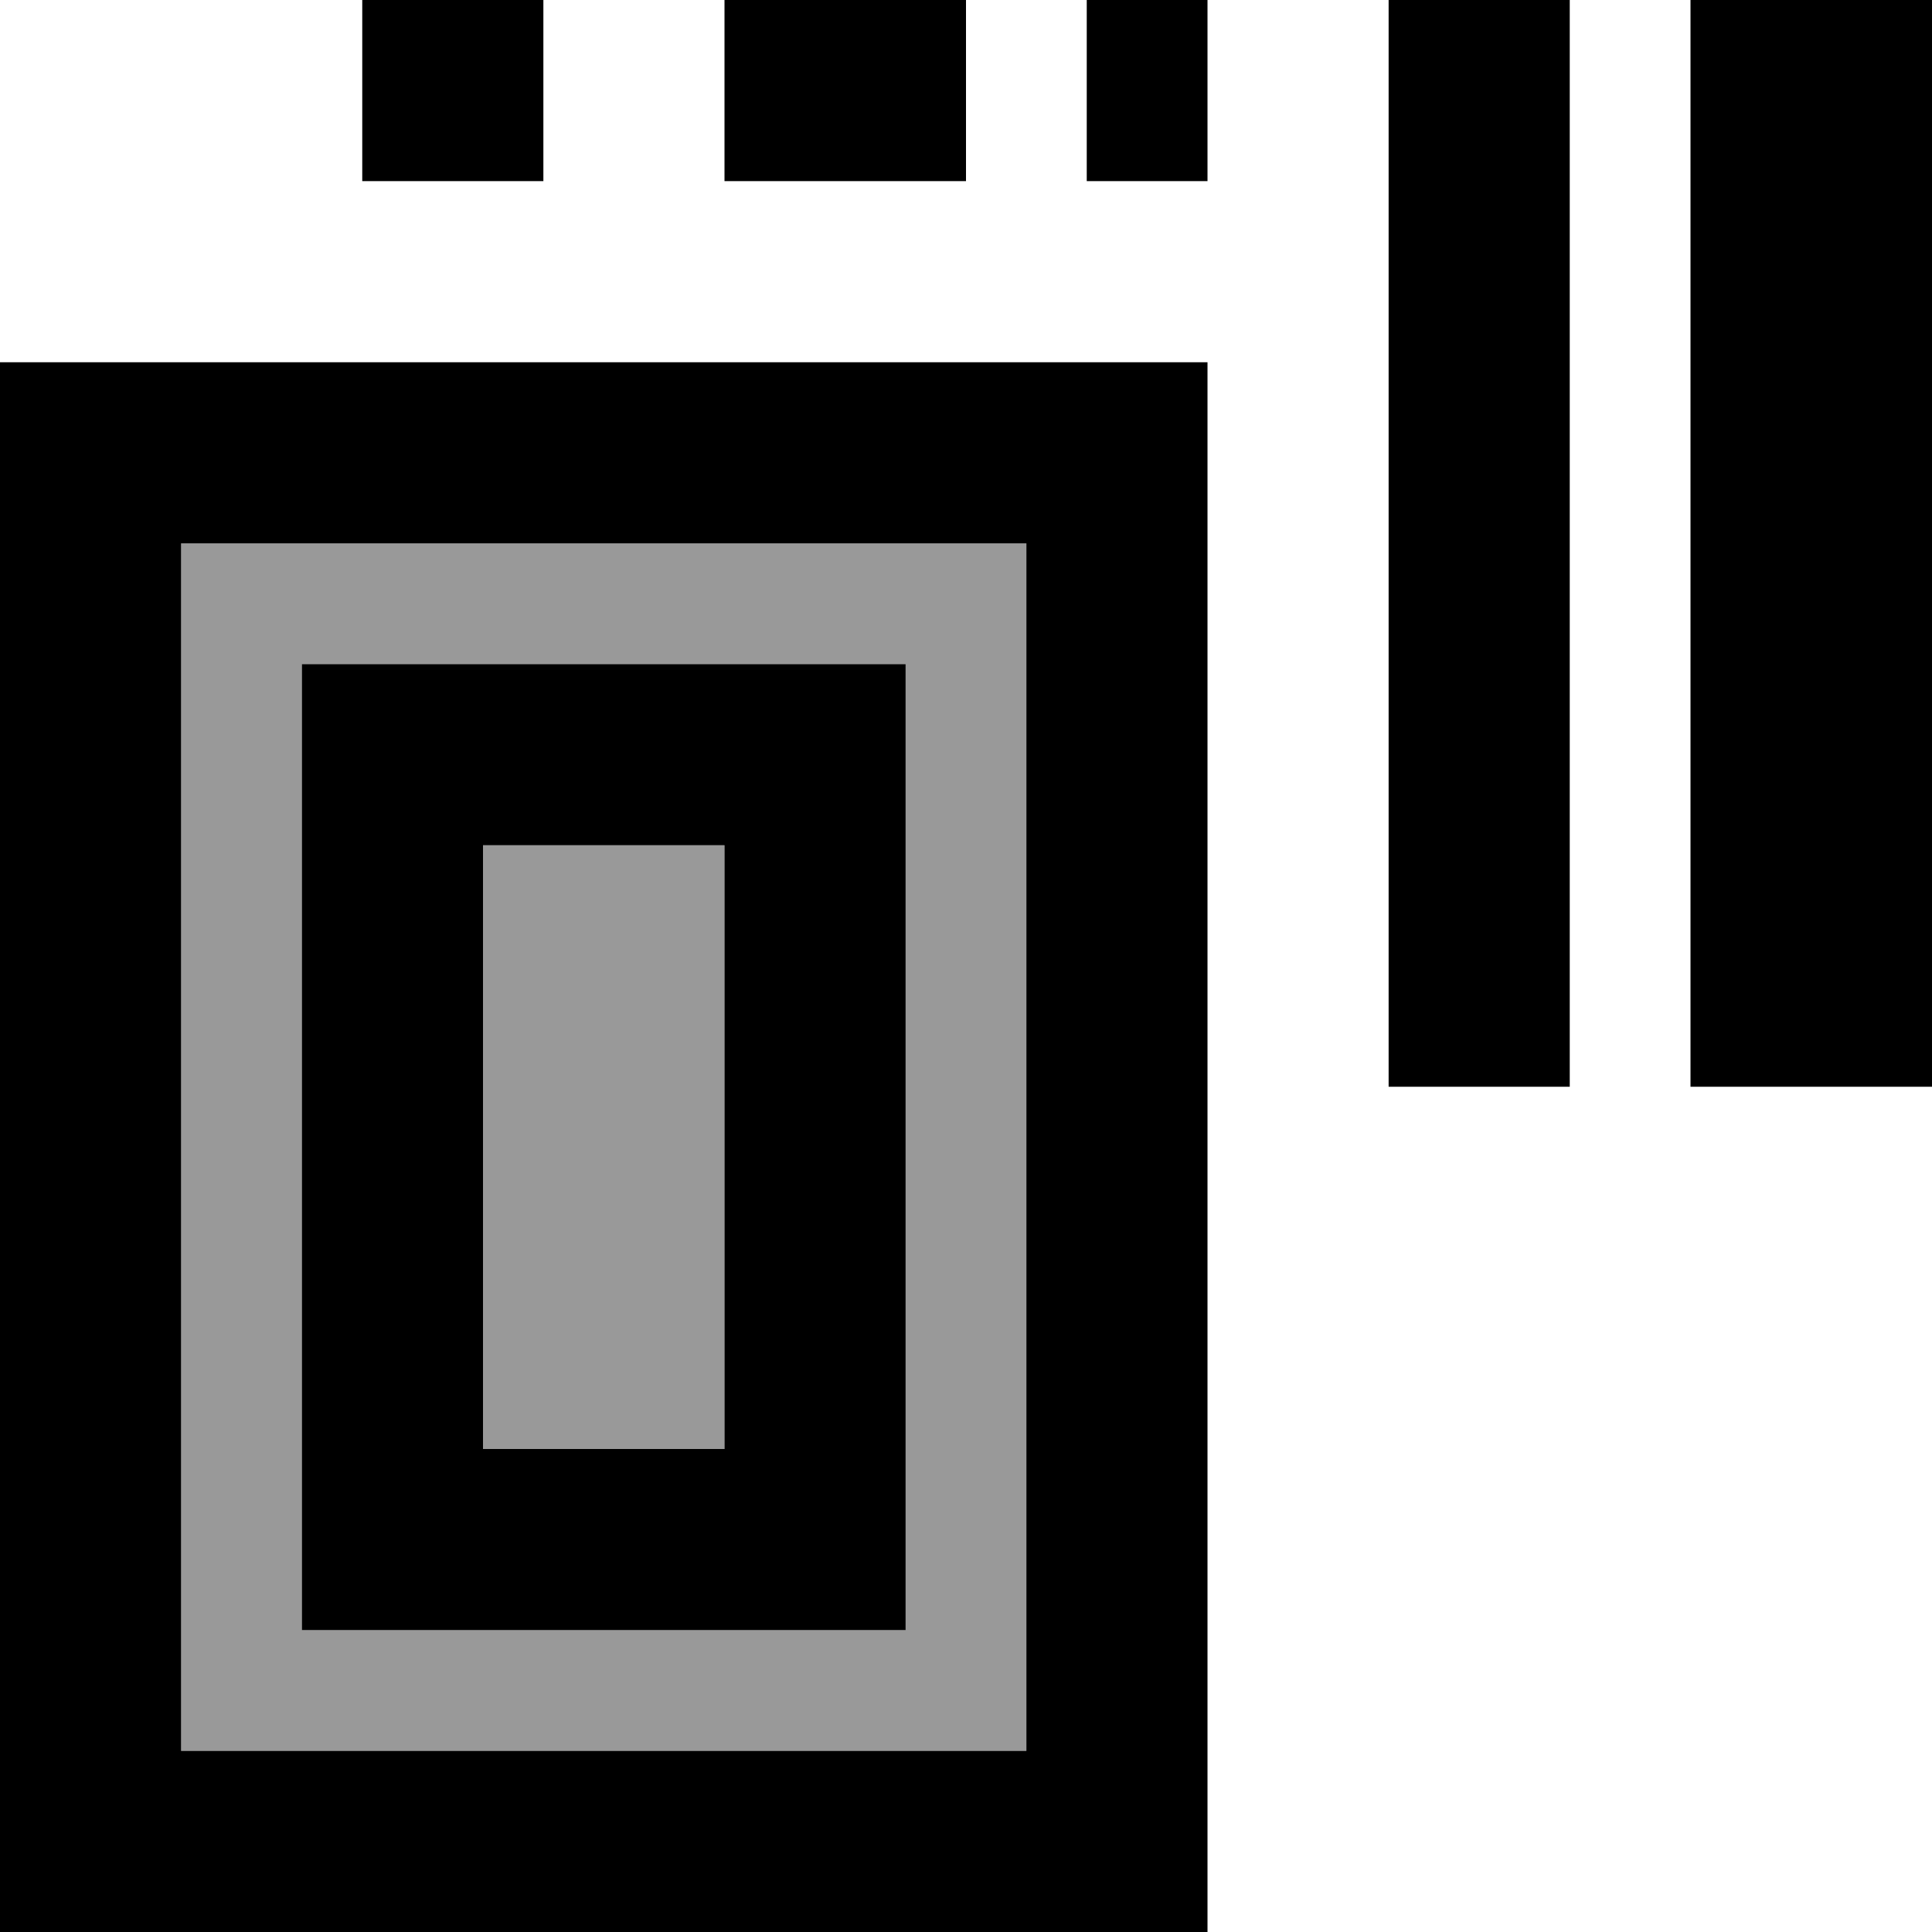 <svg xmlns="http://www.w3.org/2000/svg" viewBox="0 0 512 512"><!--! Font Awesome Pro 7.0.1 by @fontawesome - https://fontawesome.com License - https://fontawesome.com/license (Commercial License) Copyright 2025 Fonticons, Inc. --><path style="fill:currentColor;opacity:.4" d="M48 144l0 320 224 0 0-320-224 0zm32 32l160 0 0 256-160 0 0-256zm48 48l0 160 64 0 0-160-64 0z"/><path style="fill:currentColor;opacity:1" d="M144-32l-48 0 0 80 48 0 0-80zM416 288l0-320-48 0 0 320 48 0zM320-32l-32 0 0 80 32 0 0-80zm-64 0l-64 0 0 80 64 0 0-80zm192 0l0 320 64 0 0-320-64 0zM272 144l0 320-224 0 0-320 224 0zM48 96l-48 0 0 416 320 0 0-416-272 0zM192 224l0 160-64 0 0-160 64 0zm-64-48l-48 0 0 256 160 0 0-256-112 0z"/></svg>